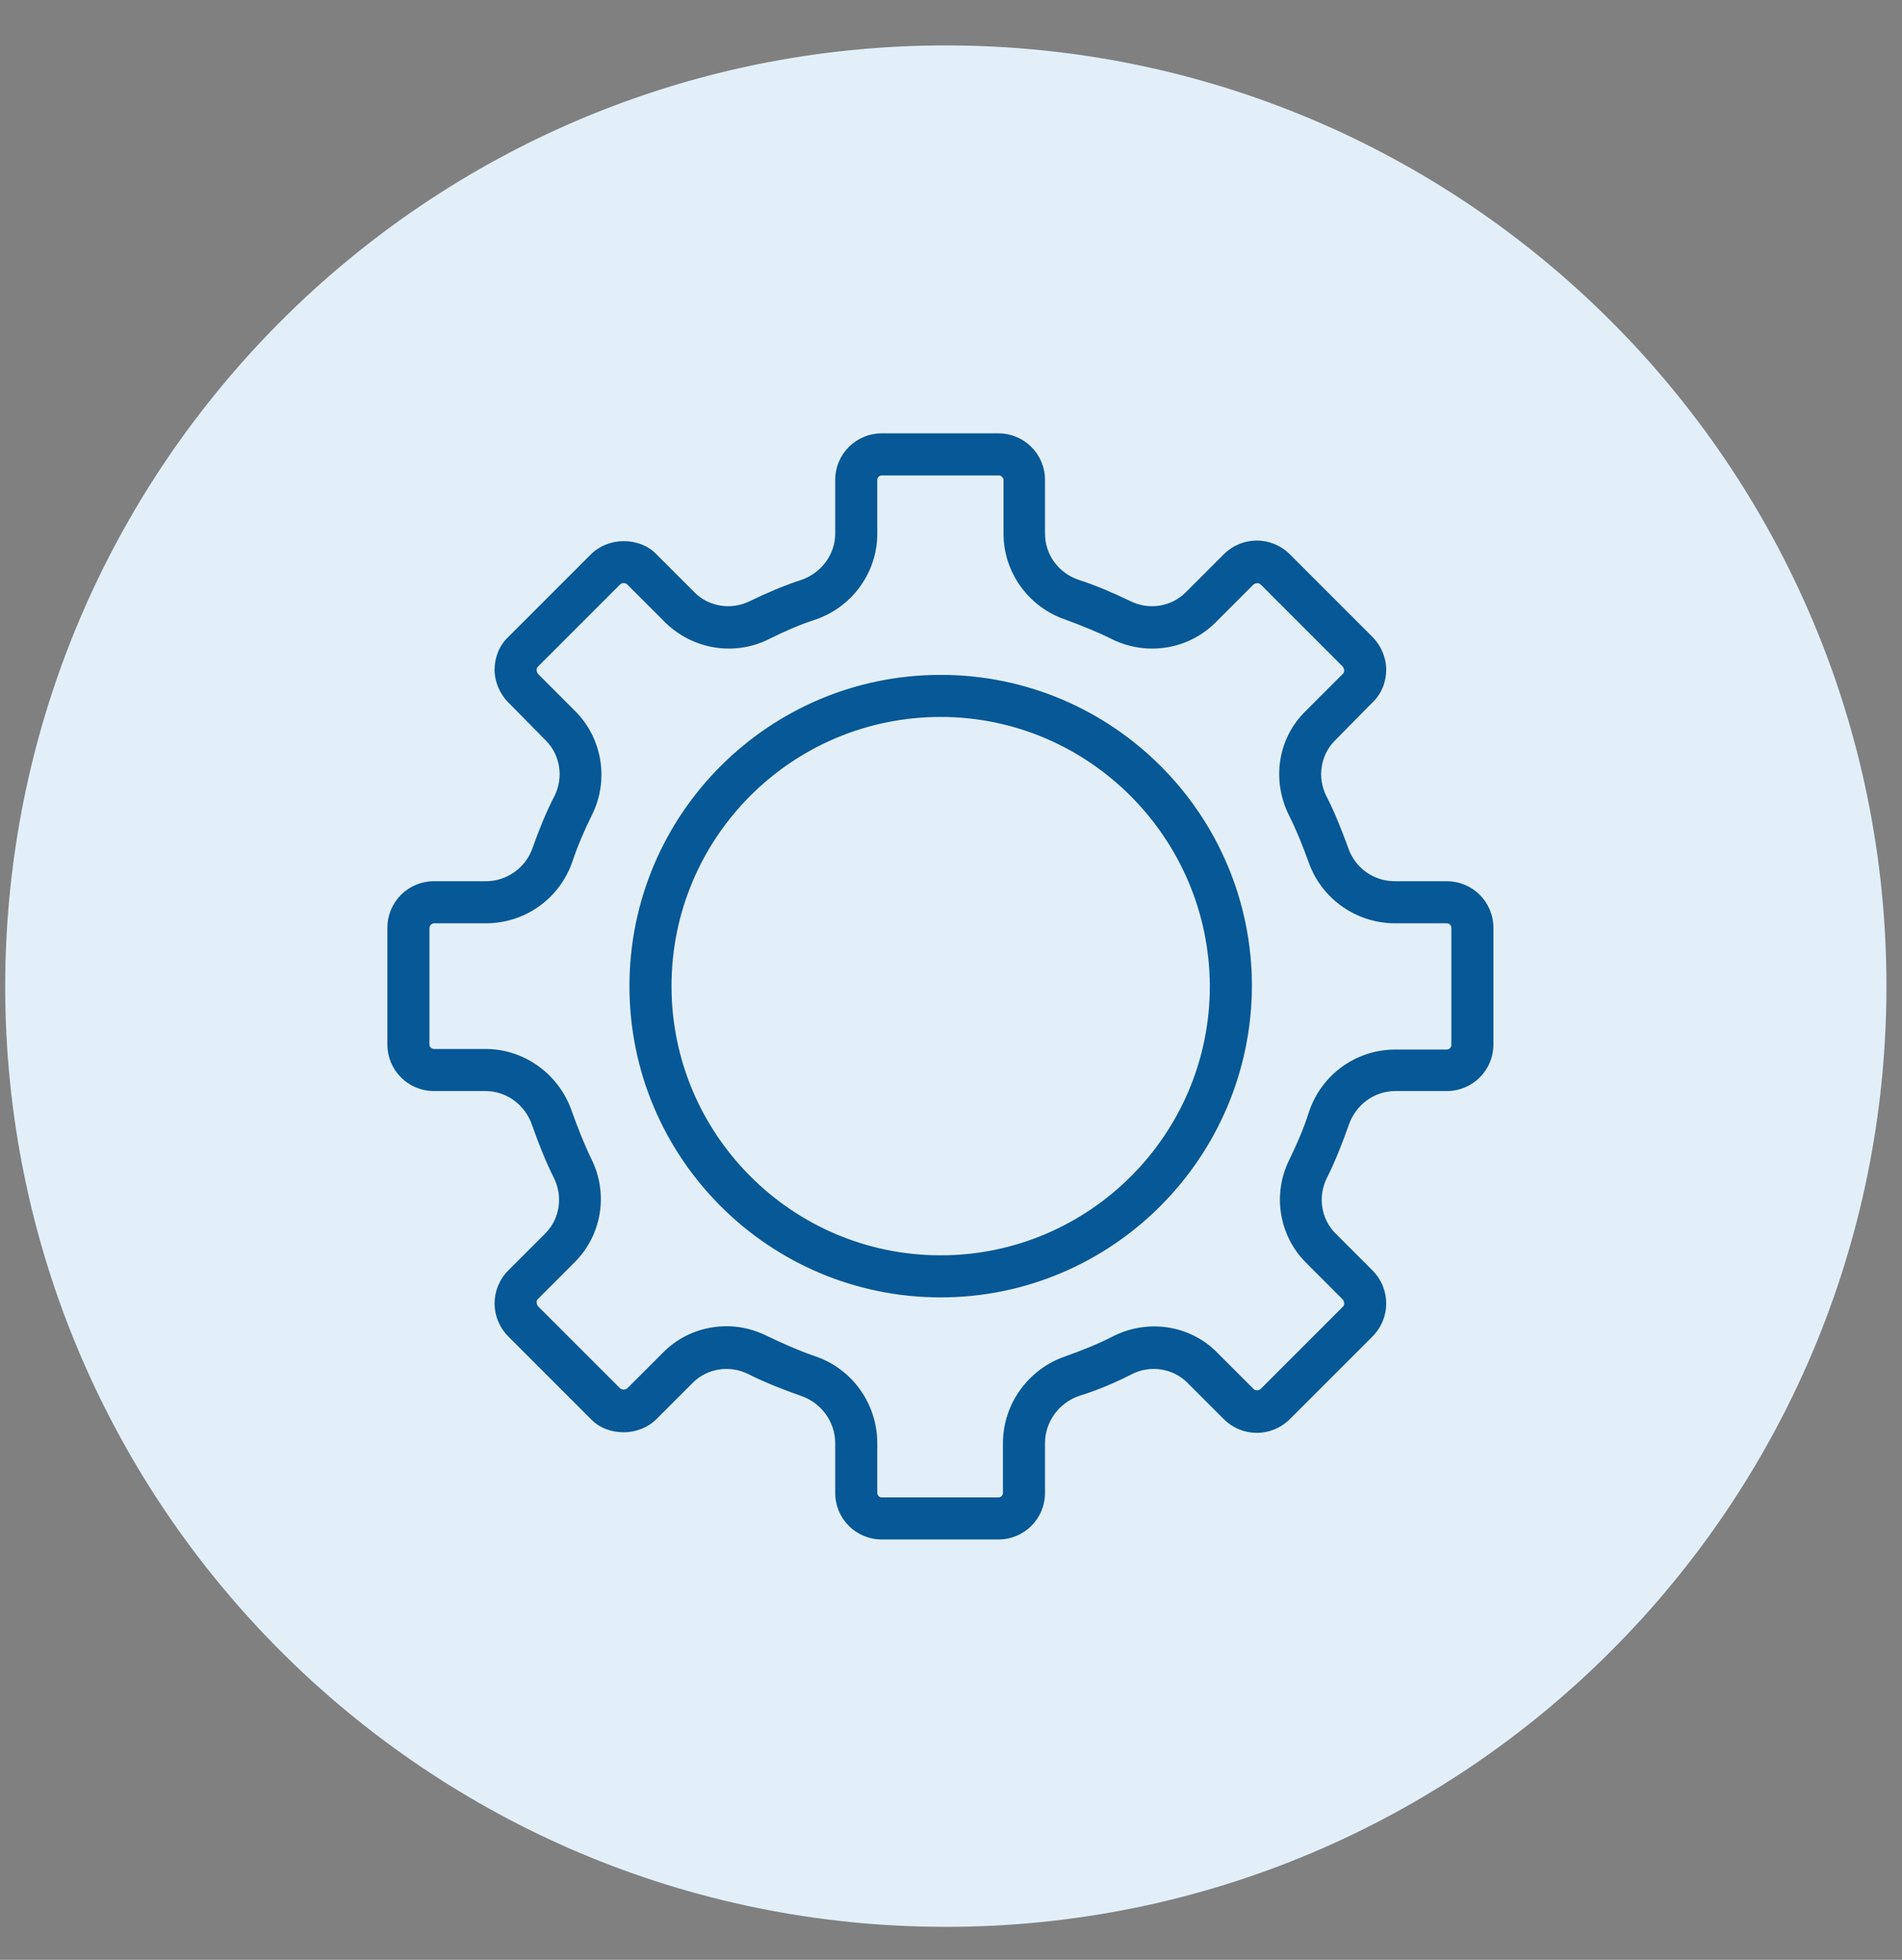 <svg width="33" height="34" viewBox="0 0 33 34" fill="none" xmlns="http://www.w3.org/2000/svg" id="CBProfileSettings">
                                <rect x="0" y="0" width="33" height="34" fill="#808080" stroke="none"/>
                                <path fill-rule="evenodd" clip-rule="evenodd" d="M16.41 0.788C25.42 0.788 32.73 8.098 32.73 17.108C32.73 26.118 25.42 33.428 16.41 33.428C7.4 33.428 0.09 26.118 0.09 17.108C0.1 8.098 7.4 0.788 16.41 0.788Z" fill="#E3EFF8"/>
                                <path d="M25.101 18.828H24.211C23.801 18.828 23.441 19.088 23.311 19.478C23.211 19.788 23.081 20.088 22.941 20.388C22.761 20.748 22.831 21.178 23.111 21.458L23.751 22.098C24.031 22.378 24.031 22.828 23.751 23.108L22.321 24.538C22.041 24.818 21.591 24.818 21.311 24.538L20.681 23.908C20.401 23.628 19.971 23.558 19.601 23.738C19.311 23.888 19.001 24.008 18.701 24.118C18.311 24.258 18.041 24.618 18.041 25.028V25.888C18.041 26.278 17.721 26.598 17.331 26.598H15.301C14.911 26.598 14.591 26.278 14.591 25.888V25.028C14.591 24.618 14.331 24.248 13.931 24.118C13.621 24.018 13.321 23.888 13.031 23.738C12.671 23.558 12.241 23.628 11.951 23.908L11.321 24.538C11.051 24.808 10.581 24.808 10.311 24.538L8.881 23.108C8.601 22.828 8.601 22.378 8.881 22.098L9.521 21.458C9.801 21.178 9.871 20.748 9.691 20.388C9.541 20.098 9.421 19.788 9.321 19.478C9.191 19.088 8.831 18.828 8.421 18.828H7.531C7.141 18.828 6.821 18.508 6.821 18.118V16.098C6.821 15.708 7.141 15.388 7.531 15.388H8.431C8.841 15.388 9.201 15.128 9.331 14.738C9.431 14.438 9.561 14.138 9.701 13.848C9.881 13.488 9.811 13.058 9.531 12.778L8.881 12.118C8.751 11.988 8.671 11.808 8.671 11.618C8.671 11.428 8.741 11.248 8.881 11.118L10.311 9.688C10.581 9.418 11.051 9.418 11.321 9.688L11.981 10.348C12.261 10.628 12.691 10.698 13.051 10.518C13.341 10.378 13.641 10.248 13.941 10.148C14.331 10.018 14.581 9.658 14.581 9.258V8.328C14.581 7.938 14.901 7.618 15.291 7.618H17.311C17.701 7.618 18.021 7.938 18.021 8.328V9.258C18.021 9.658 18.281 10.018 18.661 10.148C18.961 10.248 19.261 10.378 19.551 10.518C19.911 10.698 20.341 10.628 20.621 10.348L21.281 9.688C21.561 9.408 22.011 9.408 22.291 9.688L23.721 11.118C23.861 11.248 23.931 11.428 23.931 11.618C23.931 11.808 23.861 11.988 23.721 12.118L23.071 12.778C22.791 13.058 22.721 13.488 22.901 13.848C23.041 14.138 23.171 14.438 23.271 14.738C23.401 15.128 23.771 15.388 24.171 15.388H25.071C25.461 15.388 25.781 15.708 25.781 16.098V18.118C25.811 18.508 25.491 18.828 25.101 18.828ZM25.281 16.098C25.281 15.998 25.201 15.918 25.101 15.918H24.201C23.571 15.918 23.001 15.518 22.801 14.908C22.701 14.628 22.591 14.348 22.451 14.088C22.171 13.518 22.281 12.848 22.721 12.398L23.381 11.748C23.411 11.718 23.431 11.668 23.431 11.618C23.431 11.568 23.411 11.528 23.381 11.488L21.951 10.058C21.881 9.988 21.761 9.988 21.691 10.058L21.031 10.718C20.591 11.158 19.911 11.268 19.351 10.988C19.081 10.858 18.811 10.738 18.531 10.648C17.931 10.448 17.531 9.888 17.531 9.258V8.328C17.531 8.228 17.451 8.148 17.351 8.148H15.301C15.201 8.148 15.121 8.228 15.121 8.328V9.258C15.121 9.888 14.721 10.448 14.121 10.648C13.841 10.748 13.561 10.858 13.301 10.988C12.741 11.268 12.061 11.158 11.621 10.718L10.961 10.058C10.891 9.988 10.771 9.988 10.701 10.058L9.271 11.488C9.241 11.518 9.221 11.568 9.221 11.618C9.221 11.668 9.241 11.708 9.271 11.748L9.921 12.398C10.361 12.838 10.471 13.518 10.191 14.088C10.061 14.358 9.941 14.628 9.841 14.918C9.631 15.518 9.071 15.928 8.441 15.928H7.541C7.441 15.928 7.361 16.008 7.361 16.108V18.128C7.361 18.228 7.441 18.308 7.541 18.308H8.431C9.071 18.308 9.631 18.718 9.841 19.328C9.941 19.608 10.051 19.898 10.191 20.168C10.471 20.728 10.361 21.408 9.921 21.848L9.281 22.488C9.251 22.518 9.231 22.568 9.231 22.618C9.231 22.668 9.251 22.708 9.281 22.748L10.711 24.178C10.781 24.248 10.901 24.248 10.971 24.178L11.601 23.548C11.881 23.268 12.251 23.118 12.631 23.118C12.851 23.118 13.081 23.168 13.291 23.268C13.561 23.408 13.841 23.518 14.131 23.618C14.741 23.828 15.151 24.398 15.151 25.028V25.888C15.151 25.988 15.231 26.068 15.331 26.068H17.351C17.451 26.068 17.531 25.988 17.531 25.888V25.028C17.531 24.388 17.941 23.818 18.551 23.618C18.831 23.518 19.121 23.398 19.391 23.268C19.961 22.988 20.631 23.098 21.081 23.538L21.711 24.168C21.781 24.238 21.901 24.238 21.971 24.168L23.401 22.738C23.431 22.708 23.451 22.658 23.451 22.608C23.451 22.558 23.431 22.518 23.401 22.478L22.761 21.838C22.321 21.398 22.211 20.718 22.491 20.158C22.621 19.888 22.741 19.608 22.841 19.318C23.041 18.708 23.611 18.298 24.251 18.298H25.141C25.241 18.298 25.321 18.218 25.321 18.118V16.098H25.281ZM25.101 18.928H24.211C23.841 18.928 23.521 19.168 23.401 19.518C23.291 19.828 23.171 20.138 23.021 20.438C22.861 20.758 22.921 21.148 23.171 21.398L23.811 22.038C24.131 22.358 24.131 22.868 23.811 23.188L22.381 24.618C22.061 24.938 21.551 24.938 21.231 24.618L20.601 23.988C20.351 23.738 19.961 23.678 19.641 23.838C19.351 23.988 19.041 24.118 18.721 24.218C18.371 24.338 18.131 24.668 18.131 25.038V25.898C18.131 26.348 17.771 26.708 17.321 26.708H15.301C14.851 26.708 14.491 26.348 14.491 25.898V25.038C14.491 24.668 14.251 24.338 13.901 24.218C13.591 24.108 13.281 23.988 12.981 23.838C12.661 23.678 12.271 23.738 12.021 23.988L11.391 24.618C11.241 24.768 11.031 24.848 10.821 24.848C10.601 24.848 10.391 24.768 10.251 24.618L8.821 23.188C8.501 22.868 8.501 22.358 8.821 22.038L9.461 21.398C9.711 21.148 9.771 20.758 9.611 20.438C9.461 20.138 9.341 19.828 9.231 19.518C9.111 19.168 8.791 18.928 8.421 18.928H7.531C7.081 18.928 6.721 18.568 6.721 18.118V16.098C6.721 15.648 7.081 15.288 7.531 15.288H8.431C8.791 15.288 9.121 15.058 9.241 14.708C9.351 14.398 9.471 14.098 9.621 13.808C9.781 13.488 9.721 13.098 9.471 12.848L8.821 12.188C8.671 12.038 8.581 11.828 8.581 11.618C8.581 11.408 8.661 11.198 8.821 11.048L10.251 9.618C10.401 9.468 10.611 9.388 10.821 9.388C11.041 9.388 11.251 9.468 11.391 9.618L12.051 10.278C12.301 10.528 12.691 10.588 13.011 10.428C13.301 10.288 13.601 10.158 13.911 10.058C14.251 9.938 14.491 9.618 14.491 9.258V8.328C14.491 7.878 14.851 7.518 15.301 7.518H17.321C17.771 7.518 18.131 7.878 18.131 8.328V9.258C18.131 9.618 18.361 9.938 18.711 10.058C19.021 10.158 19.321 10.288 19.611 10.428C19.931 10.588 20.321 10.528 20.571 10.278L21.231 9.618C21.551 9.298 22.061 9.298 22.381 9.618L23.811 11.048C23.961 11.198 24.051 11.408 24.051 11.618C24.051 11.828 23.971 12.038 23.811 12.188L23.161 12.848C22.911 13.098 22.851 13.488 23.011 13.808C23.161 14.098 23.281 14.408 23.391 14.708C23.511 15.058 23.831 15.288 24.201 15.288H25.101C25.551 15.288 25.911 15.648 25.911 16.098V18.118C25.911 18.568 25.551 18.928 25.101 18.928ZM25.711 16.098C25.711 15.758 25.441 15.488 25.101 15.488H24.201C23.751 15.488 23.351 15.198 23.201 14.768C23.101 14.468 22.971 14.178 22.831 13.888C22.631 13.488 22.711 13.008 23.021 12.698L23.671 12.048C23.791 11.938 23.851 11.778 23.851 11.618C23.851 11.458 23.791 11.298 23.671 11.188L22.241 9.758C22.001 9.518 21.611 9.518 21.371 9.758L20.711 10.418C20.401 10.728 19.921 10.808 19.521 10.608C19.241 10.468 18.941 10.348 18.641 10.248C18.211 10.108 17.931 9.708 17.931 9.258V8.328C17.931 7.988 17.661 7.718 17.321 7.718H15.301C14.961 7.718 14.691 7.998 14.691 8.328V9.258C14.691 9.708 14.401 10.098 13.981 10.248C13.681 10.348 13.391 10.468 13.101 10.608C12.701 10.808 12.221 10.728 11.911 10.418L11.251 9.758C11.141 9.648 10.981 9.588 10.821 9.588C10.661 9.588 10.501 9.648 10.391 9.758L8.961 11.188C8.841 11.308 8.781 11.458 8.781 11.618C8.781 11.778 8.841 11.938 8.961 12.048L9.611 12.698C9.921 13.008 10.001 13.488 9.801 13.888C9.661 14.168 9.531 14.468 9.431 14.768C9.281 15.198 8.881 15.488 8.431 15.488H7.531C7.191 15.488 6.921 15.768 6.921 16.098V18.118C6.921 18.458 7.191 18.728 7.531 18.728H8.421C8.871 18.728 9.271 19.018 9.421 19.448C9.521 19.748 9.651 20.048 9.791 20.338C9.991 20.738 9.911 21.208 9.601 21.528L8.961 22.168C8.721 22.408 8.721 22.798 8.961 23.038L10.391 24.468C10.501 24.578 10.661 24.638 10.821 24.638C10.981 24.638 11.141 24.578 11.251 24.468L11.881 23.838C12.081 23.638 12.341 23.538 12.611 23.538C12.771 23.538 12.931 23.578 13.071 23.648C13.361 23.788 13.661 23.918 13.961 24.018C14.391 24.168 14.691 24.568 14.691 25.028V25.888C14.691 26.228 14.961 26.498 15.301 26.498H17.321C17.661 26.498 17.931 26.228 17.931 25.888V25.028C17.931 24.578 18.221 24.168 18.661 24.018C18.961 23.918 19.261 23.788 19.551 23.648C19.951 23.448 20.431 23.528 20.741 23.838L21.371 24.468C21.611 24.708 22.001 24.708 22.241 24.468L23.671 23.038C23.911 22.798 23.911 22.408 23.671 22.168L23.031 21.528C22.721 21.218 22.641 20.738 22.841 20.338C22.981 20.048 23.111 19.748 23.211 19.448C23.361 19.018 23.761 18.728 24.211 18.728H25.101C25.441 18.728 25.711 18.458 25.711 18.118V16.098ZM25.101 18.398H24.211C23.621 18.398 23.091 18.778 22.901 19.348C22.801 19.638 22.681 19.928 22.551 20.198C22.291 20.728 22.391 21.358 22.801 21.768L23.441 22.408C23.491 22.458 23.521 22.528 23.521 22.608C23.521 22.678 23.491 22.758 23.441 22.808L22.011 24.238C21.901 24.348 21.721 24.348 21.611 24.238L20.981 23.608C20.571 23.198 19.941 23.098 19.411 23.358C19.141 23.498 18.851 23.618 18.561 23.718C17.991 23.908 17.611 24.448 17.611 25.038V25.898C17.611 26.048 17.481 26.178 17.331 26.178H15.301C15.151 26.178 15.021 26.048 15.021 25.898V25.038C15.021 24.438 14.641 23.908 14.071 23.718C13.781 23.618 13.491 23.498 13.221 23.358C13.031 23.258 12.821 23.208 12.611 23.208C12.251 23.208 11.911 23.348 11.651 23.608L11.021 24.238C10.971 24.288 10.901 24.318 10.821 24.318C10.751 24.318 10.671 24.288 10.621 24.238L9.191 22.808C9.141 22.758 9.111 22.688 9.111 22.608C9.111 22.538 9.141 22.458 9.191 22.408L9.831 21.768C10.241 21.358 10.341 20.728 10.081 20.198C9.941 19.928 9.831 19.638 9.731 19.348C9.541 18.778 9.011 18.398 8.421 18.398H7.531C7.381 18.398 7.251 18.268 7.251 18.118V16.098C7.251 15.948 7.381 15.818 7.531 15.818H8.431C9.021 15.818 9.551 15.438 9.741 14.878C9.841 14.598 9.961 14.308 10.091 14.038C10.351 13.508 10.251 12.878 9.841 12.468L9.181 11.818C9.131 11.768 9.101 11.698 9.101 11.618C9.101 11.548 9.131 11.468 9.181 11.418L10.611 9.988C10.711 9.888 10.901 9.888 11.011 9.988L11.671 10.648C12.081 11.058 12.711 11.158 13.241 10.898C13.511 10.768 13.791 10.648 14.081 10.548C14.641 10.358 15.021 9.838 15.021 9.248V8.318C15.021 8.168 15.151 8.038 15.301 8.038H17.321C17.471 8.038 17.601 8.168 17.601 8.318V9.248C17.601 9.838 17.981 10.358 18.541 10.548C18.821 10.648 19.111 10.758 19.381 10.898C19.911 11.158 20.541 11.058 20.951 10.648L21.611 9.988C21.661 9.938 21.731 9.908 21.811 9.908C21.881 9.908 21.961 9.938 22.011 9.988L23.441 11.418C23.491 11.468 23.521 11.538 23.521 11.618C23.521 11.688 23.491 11.768 23.441 11.818L22.791 12.468C22.381 12.878 22.281 13.508 22.541 14.038C22.671 14.308 22.791 14.588 22.891 14.878C23.081 15.438 23.611 15.818 24.201 15.818H25.101C25.251 15.818 25.381 15.948 25.381 16.098V18.118C25.381 18.278 25.251 18.398 25.101 18.398ZM25.181 16.098C25.181 16.048 25.141 16.018 25.101 16.018H24.201C23.531 16.018 22.921 15.588 22.701 14.948C22.601 14.668 22.491 14.398 22.361 14.138C22.061 13.528 22.171 12.808 22.651 12.338L23.301 11.688C23.321 11.668 23.321 11.648 23.321 11.628C23.321 11.608 23.311 11.588 23.301 11.568L21.871 10.138C21.851 10.118 21.831 10.118 21.811 10.118C21.791 10.118 21.771 10.128 21.751 10.138L21.091 10.798C20.621 11.268 19.901 11.388 19.291 11.088C19.031 10.958 18.751 10.848 18.481 10.748C17.841 10.528 17.411 9.928 17.411 9.258V8.328C17.411 8.288 17.371 8.248 17.331 8.248H15.301C15.251 8.248 15.221 8.288 15.221 8.328V9.258C15.221 9.928 14.791 10.528 14.151 10.748C13.871 10.838 13.601 10.958 13.341 11.088C12.741 11.388 12.021 11.268 11.541 10.798L10.881 10.138C10.851 10.108 10.791 10.108 10.761 10.138L9.331 11.568C9.311 11.588 9.311 11.608 9.311 11.628C9.311 11.648 9.321 11.668 9.331 11.688L9.981 12.338C10.451 12.808 10.571 13.538 10.271 14.138C10.141 14.398 10.021 14.678 9.931 14.948C9.711 15.588 9.111 16.018 8.431 16.018H7.531C7.491 16.018 7.451 16.058 7.451 16.098V18.118C7.451 18.168 7.491 18.198 7.531 18.198H8.421C9.101 18.198 9.701 18.638 9.921 19.278C10.021 19.558 10.131 19.838 10.261 20.108C10.561 20.708 10.441 21.428 9.971 21.898L9.331 22.538C9.311 22.558 9.311 22.568 9.311 22.598C9.311 22.618 9.321 22.638 9.331 22.658L10.761 24.088C10.781 24.098 10.801 24.108 10.821 24.108C10.841 24.108 10.861 24.098 10.881 24.088L11.511 23.458C11.801 23.168 12.191 23.008 12.611 23.008C12.851 23.008 13.091 23.068 13.311 23.178C13.581 23.308 13.851 23.428 14.141 23.528C14.791 23.748 15.221 24.358 15.221 25.038V25.898C15.221 25.948 15.261 25.978 15.301 25.978H17.321C17.371 25.978 17.401 25.938 17.401 25.898V25.038C17.401 24.358 17.841 23.748 18.491 23.528C18.771 23.428 19.051 23.318 19.321 23.178C19.921 22.878 20.651 22.988 21.121 23.468L21.751 24.098C21.781 24.128 21.831 24.128 21.871 24.098L23.301 22.668C23.321 22.648 23.321 22.628 23.321 22.608C23.321 22.588 23.311 22.568 23.301 22.548L22.661 21.908C22.191 21.438 22.071 20.718 22.371 20.118C22.501 19.848 22.621 19.578 22.711 19.288C22.931 18.638 23.531 18.208 24.211 18.208H25.101C25.151 18.208 25.181 18.168 25.181 18.128V16.098ZM16.321 22.408C13.401 22.408 11.021 20.028 11.021 17.108C11.021 14.188 13.401 11.808 16.321 11.808C19.241 11.808 21.621 14.188 21.621 17.108C21.611 20.028 19.241 22.408 16.321 22.408ZM16.321 12.338C13.691 12.338 11.551 14.478 11.551 17.108C11.551 19.738 13.691 21.878 16.321 21.878C18.951 21.878 21.091 19.738 21.091 17.108C21.081 14.478 18.951 12.338 16.321 12.338ZM16.321 22.508C13.341 22.508 10.921 20.088 10.921 17.108C10.921 14.128 13.341 11.708 16.321 11.708C19.301 11.708 21.721 14.128 21.721 17.108C21.711 20.088 19.291 22.508 16.321 22.508ZM16.321 11.908C13.451 11.908 11.121 14.238 11.121 17.108C11.121 19.978 13.451 22.308 16.321 22.308C19.191 22.308 21.521 19.978 21.521 17.108C21.521 14.238 19.181 11.908 16.321 11.908ZM16.321 21.978C13.641 21.978 11.451 19.798 11.451 17.108C11.451 14.418 13.631 12.238 16.321 12.238C19.001 12.238 21.191 14.418 21.191 17.108C21.191 19.798 19.001 21.978 16.321 21.978ZM16.321 12.438C13.741 12.438 11.651 14.528 11.651 17.108C11.651 19.678 13.741 21.778 16.321 21.778C18.891 21.778 20.991 19.688 20.991 17.108C20.981 14.538 18.891 12.438 16.321 12.438Z" fill="#075896"/>
                            </svg>
